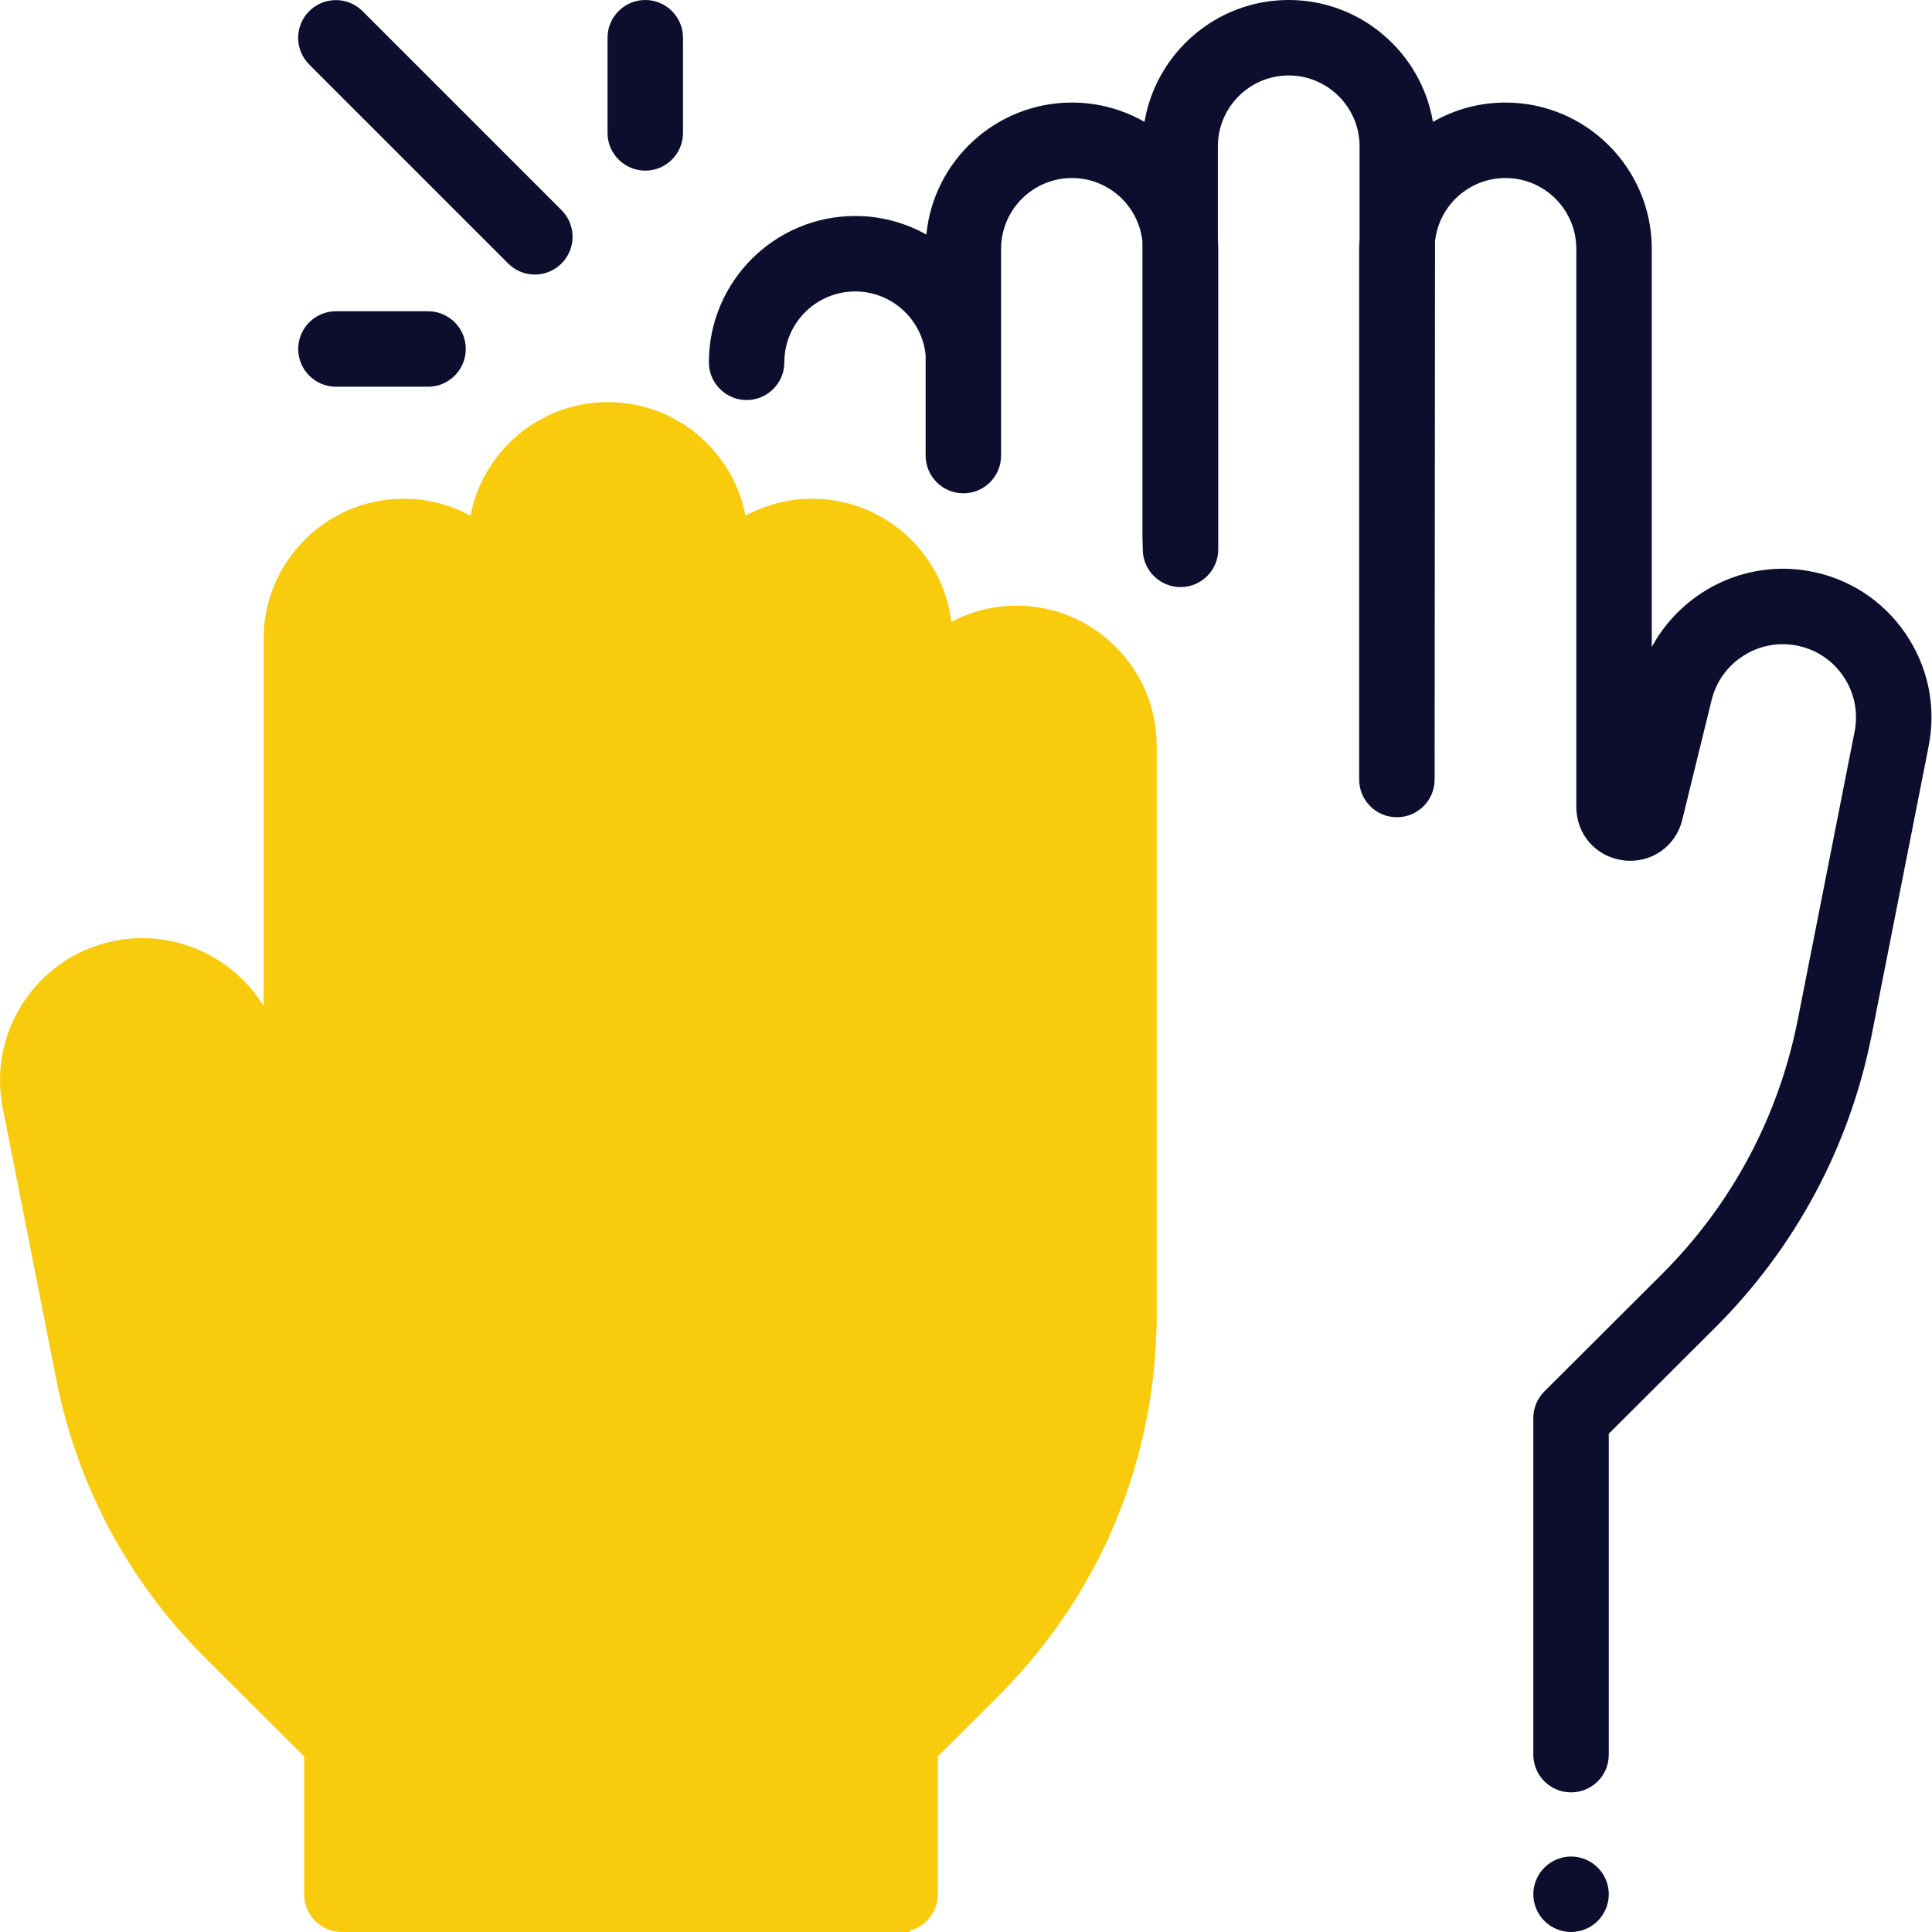 <?xml version="1.0" encoding="UTF-8"?>
<svg width="48px" height="48px" viewBox="0 0 48 48" version="1.1" xmlns="http://www.w3.org/2000/svg" xmlns:xlink="http://www.w3.org/1999/xlink">
    <!-- Generator: Sketch 63.1 (92452) - https://sketch.com -->
    <title>ico / 48 / pomahaj</title>
    <desc>Created with Sketch.</desc>
    <g id="ico-/-48-/-pomahaj" stroke="none" stroke-width="1" fill="none" fill-rule="evenodd">
        <path d="M39.033,46.125 C39.28,46.125 39.521,46.225 39.695,46.4 C39.871,46.574 39.97,46.816 39.97,47.062 C39.97,47.309 39.871,47.551 39.695,47.725 C39.521,47.9 39.279,48 39.033,48 C38.786,48 38.544,47.9 38.37,47.725 C38.195,47.551 38.095,47.309 38.095,47.062 C38.095,46.816 38.195,46.574 38.37,46.4 C38.544,46.225 38.786,46.125 39.033,46.125 Z M32.018,-5.47117907e-13 C33.815,-5.47117907e-13 35.311,1.312 35.601,3.028 C36.133,2.723 36.748,2.548 37.403,2.548 C39.408,2.548 41.038,4.178 41.038,6.183 L41.038,6.183 L41.038,16.075 C41.778,14.705 43.338,13.905 44.933,14.186 C45.919,14.36 46.774,14.911 47.339,15.736 C47.905,16.562 48.11,17.557 47.917,18.539 L47.917,18.539 L46.504,25.702 C45.958,28.474 44.611,30.993 42.611,32.987 L42.611,32.987 L39.97,35.62 L39.97,43.594 C39.97,44.112 39.551,44.531 39.033,44.531 C38.515,44.531 38.095,44.112 38.095,43.594 L38.095,43.594 L38.095,35.231 C38.095,34.982 38.195,34.743 38.371,34.568 L38.371,34.568 L41.287,31.659 C43.022,29.929 44.19,27.744 44.664,25.339 L44.664,25.339 L46.077,18.177 C46.172,17.693 46.071,17.203 45.793,16.796 C45.514,16.389 45.093,16.118 44.608,16.033 C43.666,15.867 42.752,16.464 42.525,17.391 L42.525,17.391 L41.795,20.368 C41.632,21.034 41.018,21.458 40.338,21.376 C39.658,21.293 39.163,20.736 39.163,20.05 L39.163,20.05 L39.163,6.183 C39.163,5.212 38.374,4.423 37.403,4.423 C36.494,4.423 35.744,5.115 35.653,6 L35.653,6 L35.643,19.367 C35.643,19.885 35.223,20.304 34.706,20.304 C34.188,20.304 33.768,19.885 33.768,19.367 L33.768,19.367 L33.768,6.183 C33.768,6.099 33.772,6.016 33.778,5.933 L33.778,5.933 L33.778,3.635 C33.778,2.665 32.988,1.875 32.018,1.875 C31.047,1.875 30.258,2.664 30.258,3.635 L30.258,3.635 L30.258,5.933 C30.263,6.016 30.267,6.099 30.267,6.183 L30.267,6.183 L30.267,13.649 C30.267,14.166 29.848,14.586 29.33,14.586 C28.812,14.586 28.392,14.166 28.392,13.649 C28.392,13.649 28.383,13.337 28.383,13.294 L28.383,13.294 L28.383,6 C28.291,5.115 27.541,4.423 26.632,4.423 C25.662,4.423 24.872,5.212 24.872,6.183 L24.872,6.183 L24.872,11.318 C24.872,11.836 24.453,12.256 23.935,12.256 C23.417,12.256 22.997,11.836 22.997,11.318 L22.997,11.318 L22.997,8.819 C22.906,7.934 22.156,7.241 21.247,7.241 C20.276,7.241 19.487,8.031 19.487,9.001 C19.487,9.519 19.067,9.939 18.549,9.939 C18.032,9.939 17.612,9.519 17.612,9.001 C17.612,6.997 19.243,5.366 21.247,5.366 C21.888,5.366 22.491,5.534 23.015,5.827 C23.194,3.989 24.748,2.548 26.632,2.548 C27.288,2.548 27.903,2.723 28.435,3.028 C28.724,1.312 30.22,-5.47117907e-13 32.018,-5.47117907e-13 Z M10.635,7.733 C11.152,7.733 11.572,8.152 11.572,8.67 C11.572,9.188 11.152,9.608 10.635,9.608 L10.635,9.608 L8.347,9.608 C7.829,9.608 7.409,9.188 7.409,8.67 C7.409,8.152 7.829,7.733 8.347,7.733 L8.347,7.733 Z M7.682,0.277 C8.048,-0.089 8.642,-0.089 9.008,0.277 L9.008,0.277 L13.951,5.22 C14.317,5.586 14.317,6.18 13.951,6.546 C13.768,6.729 13.528,6.821 13.288,6.821 C13.048,6.821 12.808,6.729 12.625,6.546 L12.625,6.546 L7.682,1.603 C7.316,1.237 7.316,0.643 7.682,0.277 Z M16.032,-6.25277607e-13 C16.55,-6.25277607e-13 16.969,0.42 16.969,0.938 L16.969,0.938 L16.969,3.302 C16.969,3.819 16.55,4.239 16.032,4.239 C15.514,4.239 15.094,3.819 15.094,3.302 L15.094,3.302 L15.094,0.938 C15.094,0.42 15.514,-6.25277607e-13 16.032,-6.25277607e-13 Z" id="Combined-Shape" fill="#0D0E2D"></path>
        <path d="M8.494,48 C7.976,48 7.556,47.58 7.556,47.062 L7.556,47.062 L7.556,43.638 L5.083,41.172 C3.19,39.284 1.916,36.901 1.399,34.278 L1.399,34.278 L0.068,27.527 C-0.117,26.587 0.079,25.635 0.62,24.844 C1.162,24.054 1.98,23.527 2.923,23.361 C4.381,23.104 5.808,23.79 6.55,24.993 L6.55,24.993 L6.55,15.871 C6.55,13.952 8.111,12.391 10.03,12.391 C10.63,12.391 11.195,12.544 11.689,12.812 C11.997,11.207 13.411,9.99 15.105,9.99 C16.799,9.99 18.214,11.207 18.522,12.812 C19.016,12.544 19.581,12.391 20.181,12.391 C21.957,12.391 23.426,13.729 23.635,15.45 C24.119,15.193 24.671,15.047 25.257,15.047 C27.176,15.047 28.737,16.608 28.737,18.527 L28.737,18.527 L28.737,32.906 C28.737,32.934 28.736,32.961 28.733,32.988 C28.649,36.449 27.26,39.688 24.8,42.141 L24.8,42.141 L23.299,43.638 L23.299,47.062 C23.299,47.499 23.001,47.865 22.598,47.97 L22.604,48 L22.604,48 Z" id="Combined-Shape" fill="#F9CB0D" fill-rule="nonzero"></path>
    </g>
</svg>